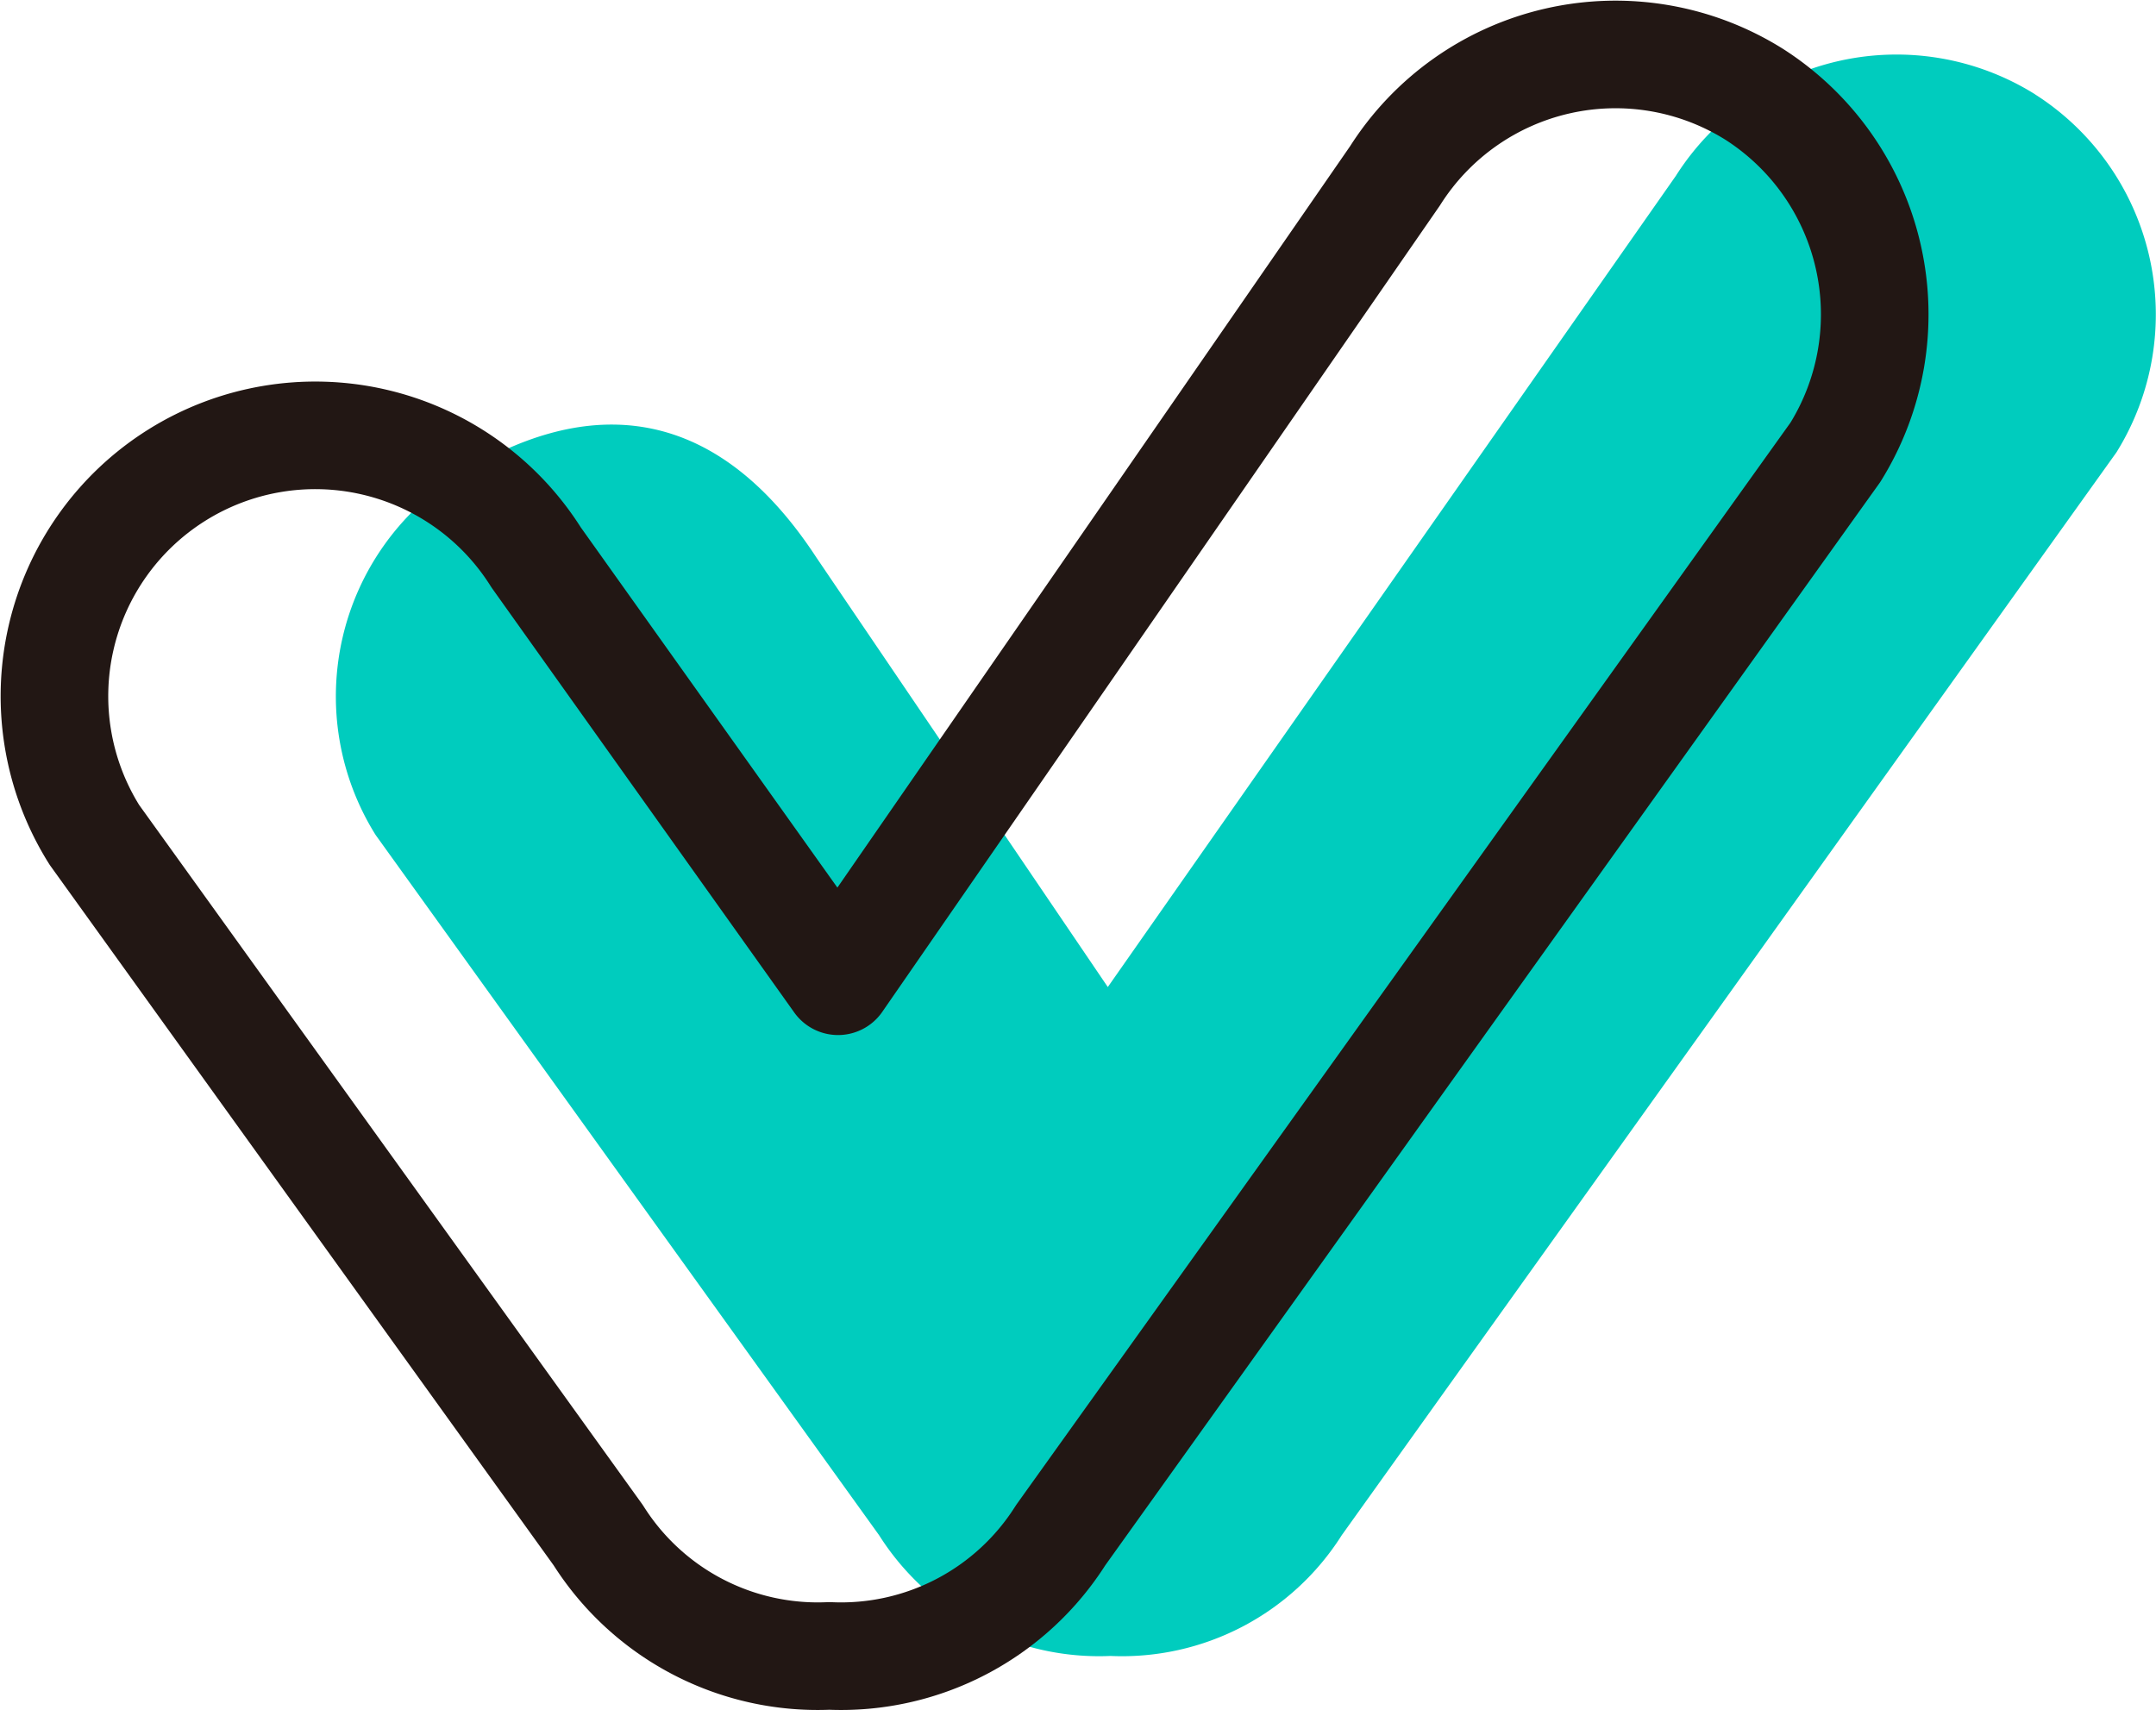<svg xmlns="http://www.w3.org/2000/svg" width="120.226" height="95.37" viewBox="0 0 120.226 95.37">
    <g id="prefix__check" transform="translate(-1.019 -1.486)">
        <path id="prefix__패스_29111" d="M110.456 6.741a14.572 14.572 0 0 0-20.026 4.552L58.754 56.53 42.5 32.571c-5.939-9.077-13.266-8.808-20.026-4.552a14.572 14.572 0 0 0-4.552 20.026L46 87.1a14.518 14.518 0 0 0 12.9 6.734A14.5 14.5 0 0 0 71.8 87.1L115 26.711a14.558 14.558 0 0 0-4.552-19.972" data-name="패스 29111" transform="translate(4.04 .001)" style="fill:#00ccbe"/>
        <path id="prefix__패스_29112" d="M98.834 6.742a14.558 14.558 0 0 0-20.026 4.552L47.751 56.208 30.917 32.573A14.545 14.545 0 0 0 6.284 48.047L34.378 87.1a14.478 14.478 0 0 0 12.888 6.734 14.491 14.491 0 0 0 12.9-6.734l43.2-60.389a14.572 14.572 0 0 0-4.532-19.969z" data-name="패스 29112" style="fill:none;stroke:#221714;stroke-linecap:round;stroke-linejoin:round;stroke-width:6px"/>
    </g>
</svg>